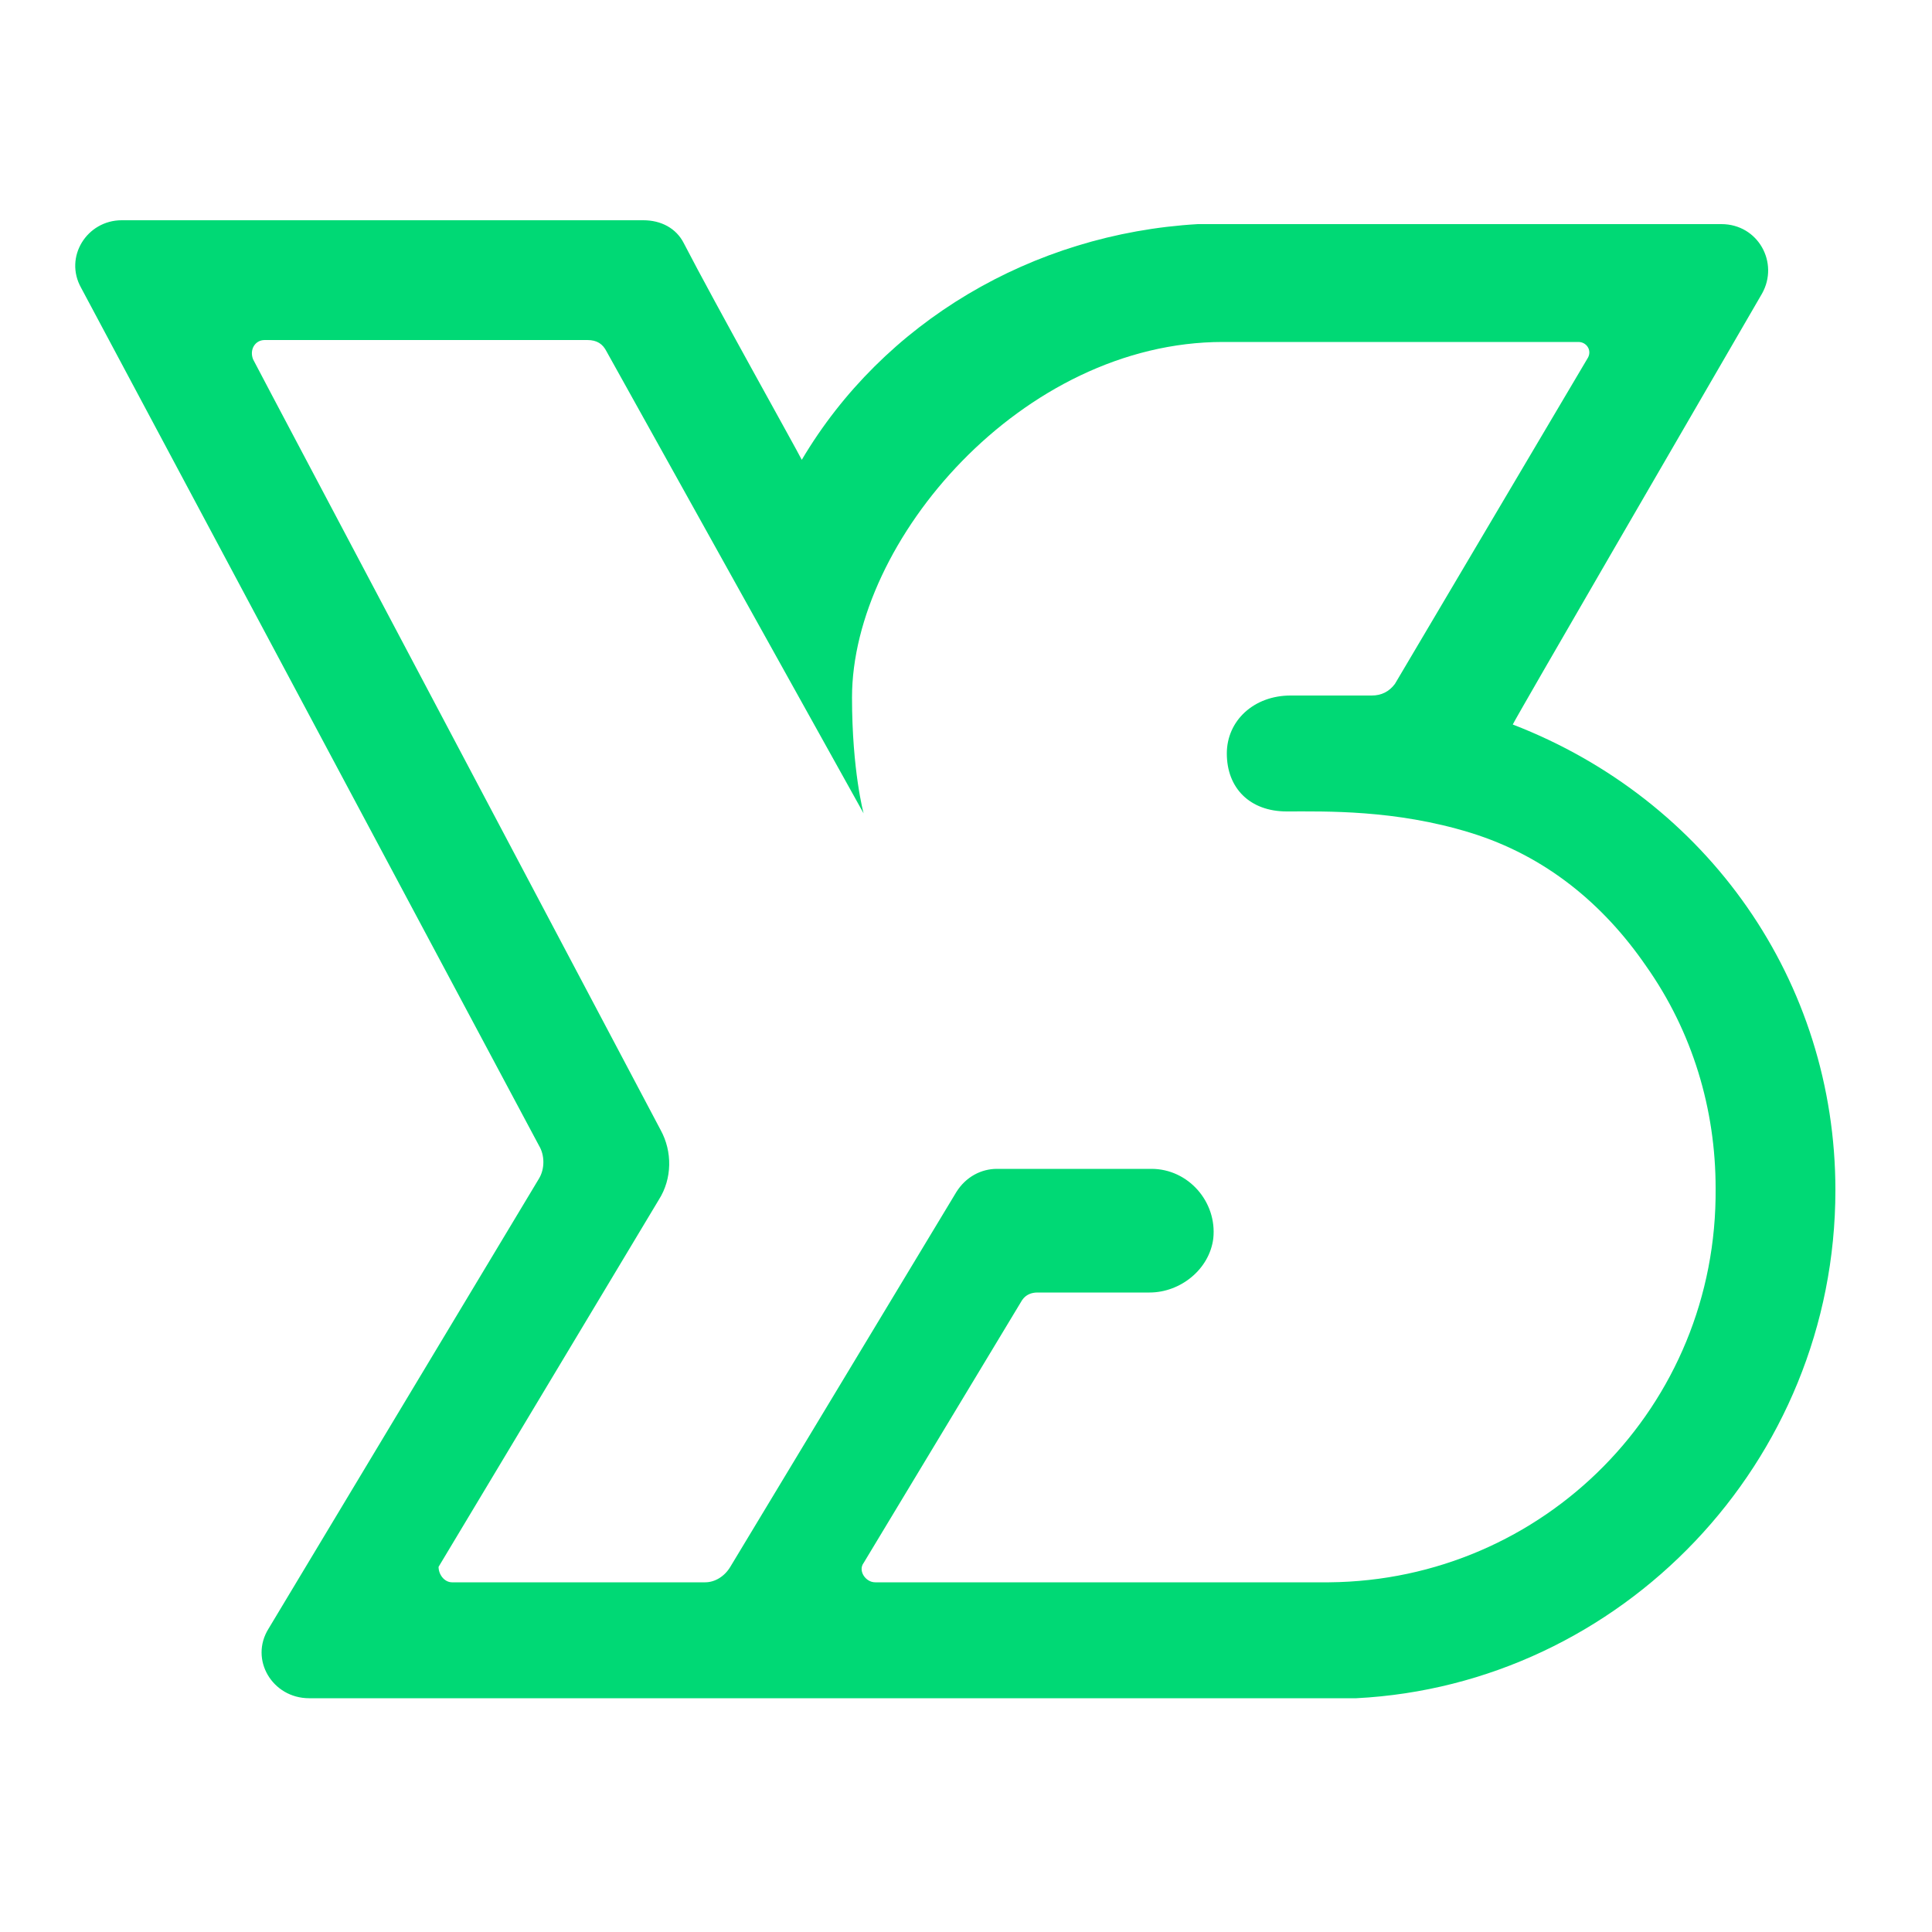 <?xml version="1.0" encoding="utf-8"?>
<!-- Generator: Adobe Illustrator 25.4.1, SVG Export Plug-In . SVG Version: 6.00 Build 0)  -->
<svg version="1.1" id="Calque_1" xmlns="http://www.w3.org/2000/svg" xmlns:xlink="http://www.w3.org/1999/xlink" x="0px" y="0px"
	 viewBox="0 0 100 100" style="enable-background:new 0 0 100 100;" xml:space="preserve">
<style type="text/css">
	.st0{fill:#00D975;}
</style>
<path class="st0" d="M78.3,37.5C78.3,37.5,78.3,37.5,78.3,37.5c0.3-0.6,8.9-15.4,12.9-22.3c0.9-1.6-0.2-3.6-2.1-3.6l-27.1,0v0
	c-8.6,0.5-16.3,5.1-20.5,12.2c0,0,0,0,0,0c-0.3-0.6-4.5-8.1-6.1-11.2c-0.4-0.8-1.2-1.2-2.1-1.2h-27c-1.8,0-3,1.9-2.1,3.5l23.7,44.4
	c0.3,0.5,0.3,1.2,0,1.7l-14,23.3c-1,1.6,0.2,3.6,2.1,3.6l54.2,0v0C83.9,87.2,95,75.7,95,61.6C95,50.8,88.4,41.4,78.3,37.5z
	 M68.8,81.9l-23.5,0c-0.5,0-0.9-0.6-0.6-1l8.2-13.6c0.2-0.3,0.5-0.4,0.8-0.4c1.5,0,5.8,0,5.8,0c1.6,0,3.1-1.2,3.3-2.8
	c0.2-1.9-1.3-3.6-3.2-3.6l-8,0c-0.8,0-1.6,0.4-2.1,1.2L37.8,81.1c-0.3,0.5-0.8,0.8-1.3,0.8l-13.1,0c-0.4,0-0.7-0.4-0.7-0.8l11.4-19
	c0.7-1.1,0.7-2.5,0.1-3.6L14.1,20.5l-1-1.9c-0.2-0.5,0.1-1,0.6-1h16.7c0.5,0,0.8,0.2,1,0.6l13.3,23.9c0,0-0.6-2.2-0.6-6
	c0-8.1,8.8-18.4,19.2-18.4l18.4,0c0.4,0,0.7,0.4,0.5,0.8L72.2,35.4C71.9,35.8,71.5,36,71,36c-1.4,0-4.2,0-4.2,0
	c-1.9,0-3.3,1.3-3.3,3c0,1.8,1.2,3,3.1,3c2,0,5.6-0.1,9.5,1.1c3.9,1.2,6.9,3.7,9.1,6.9c2.4,3.4,3.6,7.4,3.6,11.5
	C88.9,72.8,79.9,81.8,68.8,81.9z"/>
</svg>
